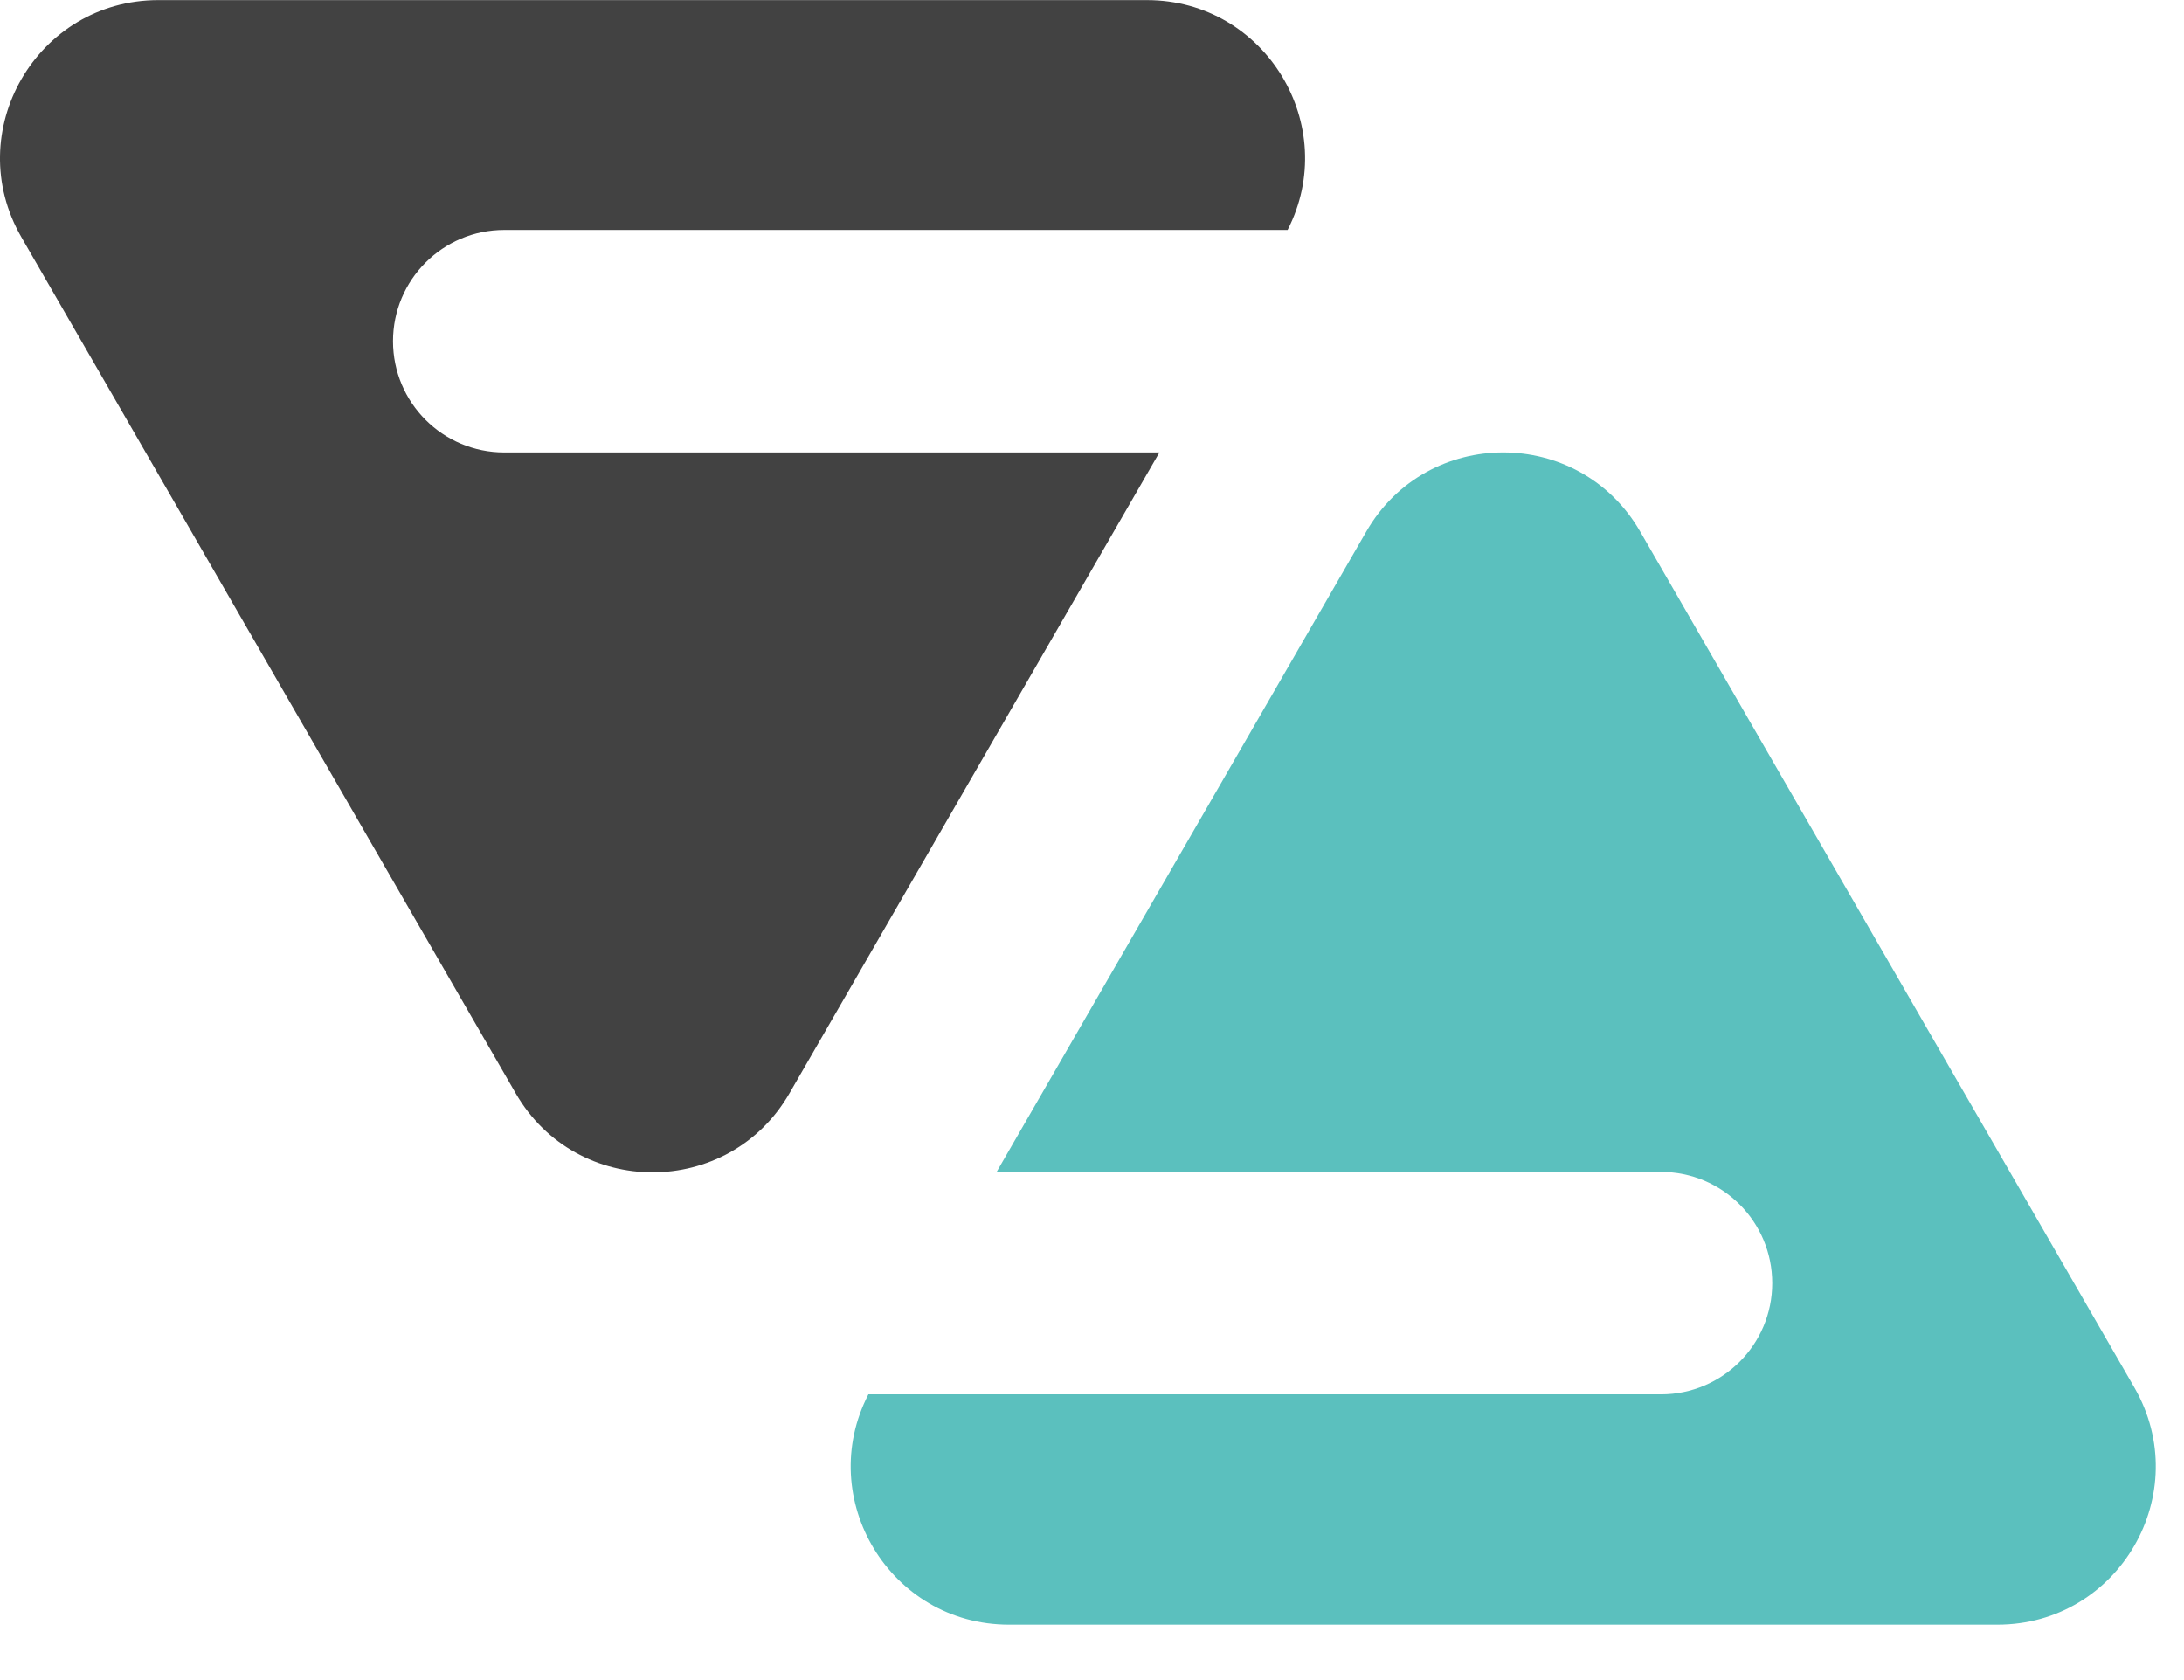 <svg width="39" height="30" viewBox="0 0 39 30" fill="none" xmlns="http://www.w3.org/2000/svg">
<g id="Logo 2">
<path id="Subtract" fill-rule="evenodd" clip-rule="evenodd" d="M9.209 19.523C10.295 21.404 13.011 21.404 14.097 19.523L20.704 8.079H9.004C7.907 8.079 7.018 7.19 7.018 6.093C7.018 4.996 7.907 4.106 9.004 4.106H22.993C23.947 2.248 22.602 0.002 20.479 0.002L2.827 0.002C0.654 0.002 -0.704 2.354 0.382 4.235L9.209 19.523Z" fill="#424242"/>
<path id="Subtract_2" fill-rule="evenodd" clip-rule="evenodd" d="M29.288 9.49C28.201 7.608 25.485 7.608 24.399 9.49L17.797 20.926H29.661C30.758 20.926 31.647 21.815 31.647 22.912C31.647 24.009 30.758 24.898 29.661 24.898H15.507C14.545 26.758 15.891 29.011 18.017 29.011H35.669C37.842 29.011 39.2 26.659 38.114 24.777L29.288 9.49Z" fill="#5BC0BE"/>
</g>
</svg>
